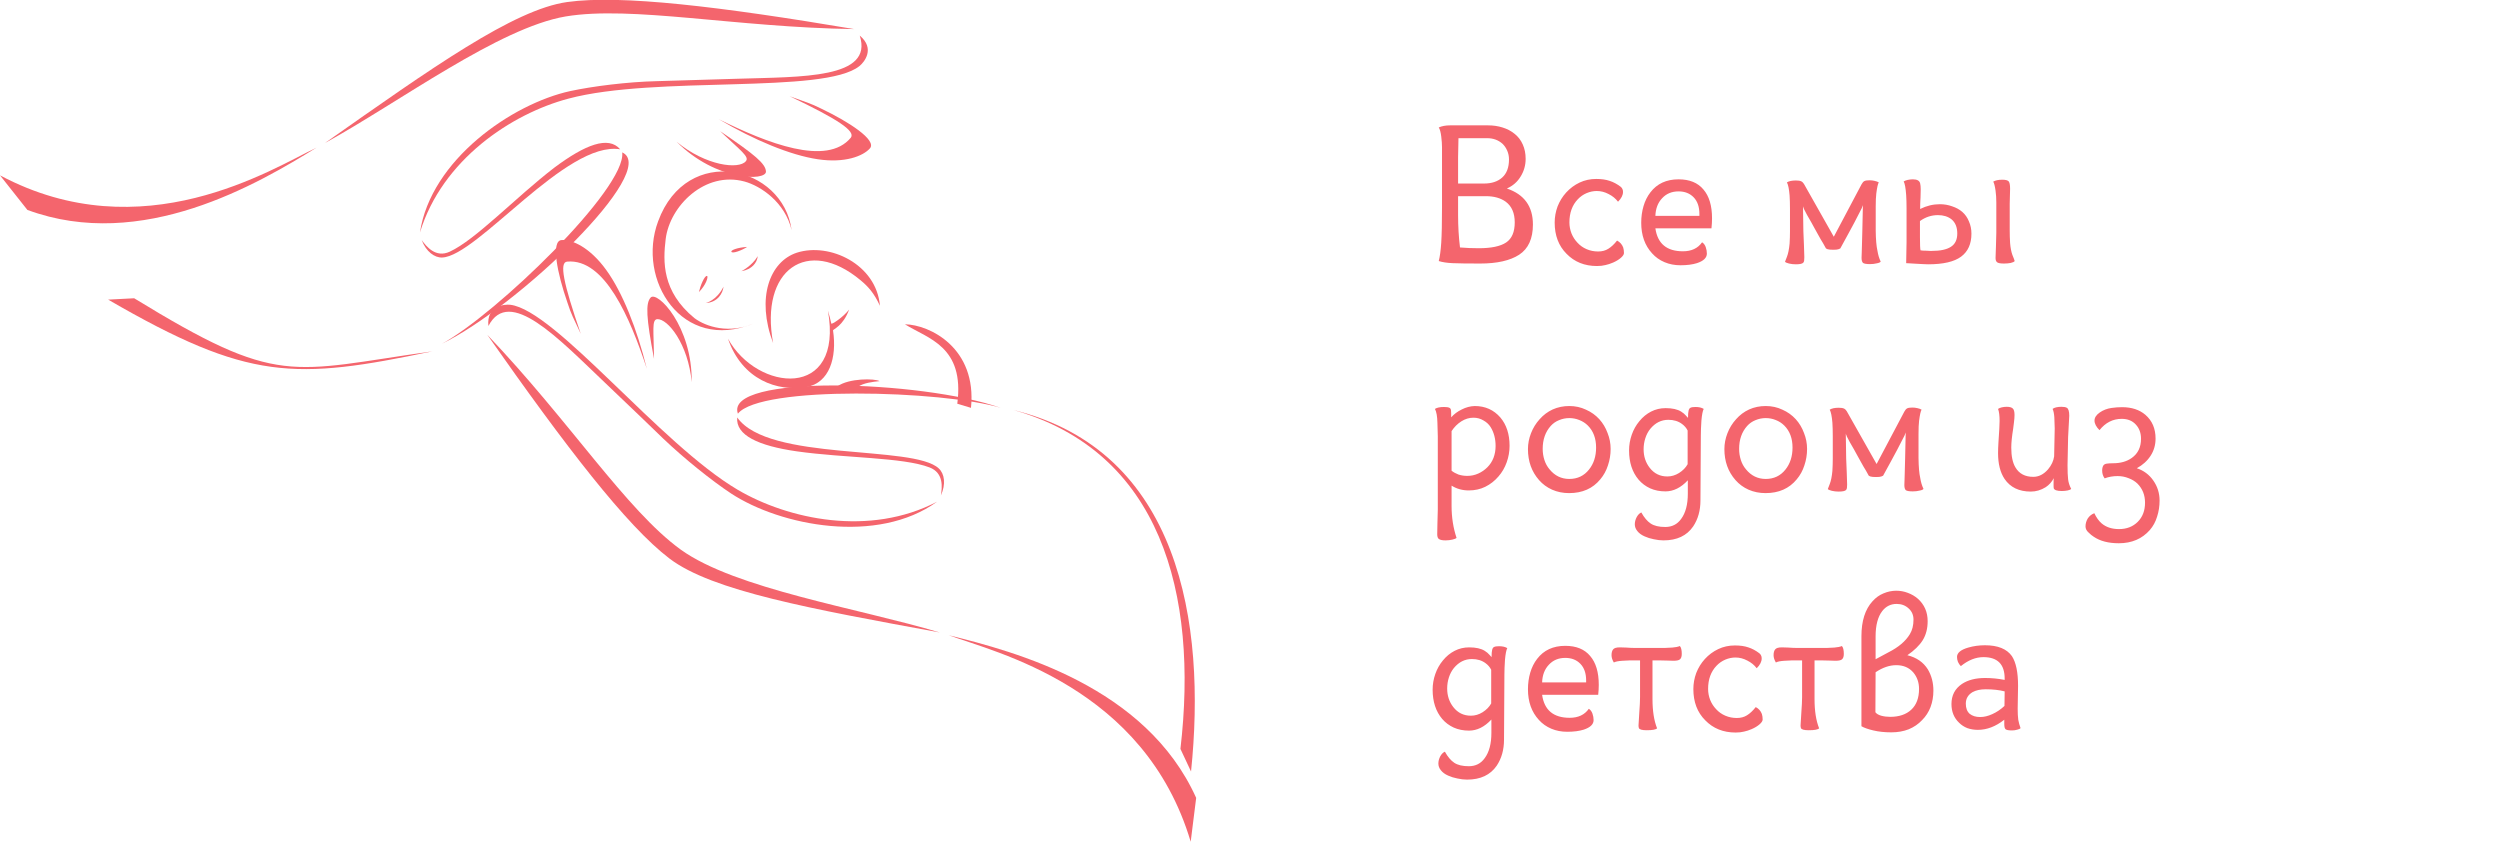 <svg width="209" height="72" viewBox="0 0 209 72" fill="none" xmlns="http://www.w3.org/2000/svg">
<g clip-path="url(#clip0)">
<path fill-rule="evenodd" clip-rule="evenodd" d="M64.635 28.685C63.205 24.906 64.349 21.872 66.609 21.127C69.356 20.24 73.276 22.101 73.562 25.565C73.076 24.506 72.589 23.962 71.931 23.418C67.525 19.753 63.491 22.53 64.635 28.685Z" fill="#F4656D"/>
<path fill-rule="evenodd" clip-rule="evenodd" d="M75.651 27.111C77.712 27.139 81.689 29.086 81.174 34.096L80.029 33.752C80.659 28.943 77.568 28.313 75.651 27.111Z" fill="#F4656D"/>
<path fill-rule="evenodd" clip-rule="evenodd" d="M67.439 32.35C65.007 32.779 62.032 31.748 60.858 28.313C63.29 32.75 70.558 33.495 69.213 25.966C69.328 26.338 69.413 26.681 69.499 27.053C69.528 27.139 70.444 26.567 70.987 25.88C70.472 27.282 69.642 27.512 69.642 27.626C69.986 29.916 69.328 32.006 67.439 32.35Z" fill="#F4656D"/>
<path fill-rule="evenodd" clip-rule="evenodd" d="M62.976 27.053C57.025 29.487 53.191 23.389 55.022 18.494C57.425 11.966 65.465 13.827 66.18 19.238C65.637 16.919 63.605 15.545 62.232 15.173C58.942 14.285 55.995 17.205 55.651 19.982C55.422 21.872 55.336 24.362 58.055 26.595C59.056 27.34 60.973 27.912 62.976 27.053Z" fill="#F4656D"/>
<path fill-rule="evenodd" clip-rule="evenodd" d="M62.461 20.641C61.603 20.698 61.088 20.927 61.145 21.041C61.202 21.242 62.032 20.927 62.461 20.641Z" fill="#F4656D"/>
<path fill-rule="evenodd" clip-rule="evenodd" d="M58.427 24.42C59.028 23.818 59.228 23.131 59.114 23.074C58.913 22.988 58.541 23.904 58.427 24.42Z" fill="#F4656D"/>
<path fill-rule="evenodd" clip-rule="evenodd" d="M63.348 21.414C62.862 22.244 61.975 22.673 61.975 22.673C62.862 22.53 63.291 21.958 63.348 21.414Z" fill="#F4656D"/>
<path fill-rule="evenodd" clip-rule="evenodd" d="M60.487 23.962C59.915 25.135 58.999 25.336 58.999 25.336C60.001 25.279 60.43 24.506 60.487 23.962Z" fill="#F4656D"/>
<path fill-rule="evenodd" clip-rule="evenodd" d="M73.534 31.863C73.133 31.634 70.987 31.605 70.015 32.292L71.703 32.35C72.189 32.006 72.962 31.92 73.534 31.863Z" fill="#F4656D"/>
<path fill-rule="evenodd" clip-rule="evenodd" d="M79.314 53.105C84.864 54.479 95.794 57.37 100 66.703L99.542 70.368C95.68 57.399 83.205 54.536 79.314 53.105Z" fill="#F4656D"/>
<path fill-rule="evenodd" clip-rule="evenodd" d="M78.57 52.876C67.811 50.901 59.542 49.412 55.966 46.692C52.389 43.973 47.268 37.302 40.744 27.998C47.611 35.184 52.361 42.656 56.91 45.948C61.488 49.24 71.76 50.843 78.57 52.876Z" fill="#F4656D"/>
<path fill-rule="evenodd" clip-rule="evenodd" d="M84.692 34.268C98.627 37.675 100.858 52.074 99.571 64.499L98.684 62.609C100.2 49.612 97.024 37.732 84.692 34.268Z" fill="#F4656D"/>
<path fill-rule="evenodd" clip-rule="evenodd" d="M48.555 27.912C47.926 26.567 47.754 26.28 47.44 25.307C46.581 22.845 46.038 20.125 46.953 20.068C47.84 20.011 49.328 20.698 50.673 22.559C52.046 24.448 53.248 27.483 54.078 30.832C52.675 26.567 50.558 21.585 47.411 21.872C46.753 21.929 47.068 23.59 48.555 27.912Z" fill="#F4656D"/>
<path fill-rule="evenodd" clip-rule="evenodd" d="M54.678 30.002C54.02 26.538 53.963 25.364 54.392 24.878C54.936 24.276 57.883 27.254 57.826 31.949C57.539 28.771 55.823 26.624 54.936 26.681C54.478 26.739 54.65 27.626 54.678 30.002Z" fill="#F4656D"/>
<path fill-rule="evenodd" clip-rule="evenodd" d="M61.688 34.583C60.515 31.262 77.025 31.777 83.663 34.096C78.799 32.636 63.577 32.206 61.688 34.583Z" fill="#F4656D"/>
<path fill-rule="evenodd" clip-rule="evenodd" d="M40.83 27.254C42.575 23.904 46.667 28.285 50.587 32.006C52.704 34.01 54.65 35.9 55.451 36.672C57.225 38.361 59.514 40.194 61.116 41.253C65.265 43.973 73.362 45.547 78.341 41.94C72.704 44.889 65.894 43.429 61.66 40.938C55.165 37.102 46.438 25.937 42.661 25.479C42.146 25.422 40.658 25.565 40.83 27.254Z" fill="#F4656D"/>
<path fill-rule="evenodd" clip-rule="evenodd" d="M61.631 34.898C61.488 36.386 63.405 37.274 66.61 37.732C70.615 38.304 75.479 38.218 77.711 39.077C78.913 39.535 78.77 40.766 78.655 41.425C79.085 40.48 78.97 39.621 78.484 39.163C76.366 37.159 64.235 38.619 61.631 34.898Z" fill="#F4656D"/>
<path fill-rule="evenodd" clip-rule="evenodd" d="M26.466 12.339C21.602 15.345 11.874 21.099 2.289 17.549L0 14.658C11.931 21.013 22.747 14.114 26.466 12.339Z" fill="#F4656D"/>
<path fill-rule="evenodd" clip-rule="evenodd" d="M27.153 11.966C36.109 5.668 42.947 0.801 47.411 0.171C51.874 -0.458 60.2 0.544 71.416 2.433C61.488 2.29 52.819 0.458 47.296 1.374C41.717 2.318 33.391 8.531 27.153 11.966Z" fill="#F4656D"/>
<path fill-rule="evenodd" clip-rule="evenodd" d="M36.137 29.372C24.635 31.777 20.801 31.863 9.041 25.049L11.216 24.935C23.376 32.378 24.177 31.061 36.137 29.372Z" fill="#F4656D"/>
<path fill-rule="evenodd" clip-rule="evenodd" d="M66.009 8.044C67.411 8.56 67.725 8.617 68.641 9.075C70.987 10.192 73.305 11.709 72.733 12.396C72.16 13.054 70.615 13.656 68.355 13.312C66.066 12.969 63.033 11.709 60.086 9.963C64.12 11.966 69.127 13.942 71.13 11.508C71.531 10.965 70.1 9.991 66.009 8.044Z" fill="#F4656D"/>
<path fill-rule="evenodd" clip-rule="evenodd" d="M60.2 10.964C63.119 12.94 64.006 13.684 64.034 14.343C64.063 15.144 59.885 15.173 56.566 11.852C59.027 13.885 61.774 14.171 62.346 13.484C62.689 13.112 61.917 12.596 60.2 10.964Z" fill="#F4656D"/>
<path fill-rule="evenodd" clip-rule="evenodd" d="M52.017 12.739C55.222 14.228 43.29 25.651 36.938 28.742C41.431 26.309 52.389 15.745 52.017 12.739Z" fill="#F4656D"/>
<path fill-rule="evenodd" clip-rule="evenodd" d="M71.874 2.977C73.047 6.584 67.039 6.413 61.631 6.584C58.741 6.67 55.994 6.756 54.907 6.785C52.447 6.842 49.528 7.214 47.668 7.615C42.833 8.674 36.023 13.341 35.107 19.438C36.967 13.341 42.776 9.504 47.525 8.245C54.821 6.298 68.899 7.901 71.846 5.525C72.246 5.21 73.19 4.065 71.874 2.977Z" fill="#F4656D"/>
<path fill-rule="evenodd" clip-rule="evenodd" d="M51.846 12.482C50.873 11.337 48.927 12.081 46.324 14.028C43.09 16.518 39.771 20.04 37.597 21.041C36.424 21.585 35.651 20.612 35.251 20.068C35.622 21.041 36.338 21.557 36.967 21.528C39.914 21.414 47.353 11.737 51.846 12.482Z" fill="#F4656D"/>
</g>
<path d="M123.736 22.032C122.669 22.032 121.901 22.021 121.432 22C120.963 21.979 120.579 21.92 120.28 21.824C120.376 21.451 120.445 20.939 120.488 20.288C120.531 19.627 120.552 18.629 120.552 17.296V12.304C120.552 12.059 120.531 11.76 120.488 11.408C120.445 11.056 120.376 10.805 120.28 10.656C120.536 10.539 120.851 10.48 121.224 10.48H124.408C124.835 10.48 125.235 10.539 125.608 10.656C125.992 10.773 126.328 10.949 126.616 11.184C126.915 11.419 127.144 11.717 127.304 12.08C127.464 12.432 127.544 12.832 127.544 13.28C127.544 13.813 127.405 14.304 127.128 14.752C126.861 15.2 126.477 15.536 125.976 15.76C127.427 16.251 128.152 17.253 128.152 18.768C128.152 19.952 127.768 20.795 127 21.296C126.243 21.787 125.155 22.032 123.736 22.032ZM124.056 15.344C124.696 15.344 125.203 15.179 125.576 14.848C125.96 14.507 126.152 14 126.152 13.328C126.152 13.072 126.104 12.832 126.008 12.608C125.912 12.384 125.784 12.192 125.624 12.032C125.272 11.712 124.84 11.552 124.328 11.552H121.928L121.896 13.152V15.344H124.056ZM123.624 20.752C124.669 20.752 125.432 20.592 125.912 20.272C126.392 19.952 126.632 19.392 126.632 18.592C126.632 17.813 126.381 17.237 125.88 16.864C125.453 16.555 124.899 16.4 124.216 16.4H121.896V17.984C121.896 18.923 121.949 19.824 122.056 20.688C122.259 20.699 122.52 20.715 122.84 20.736C123.171 20.747 123.432 20.752 123.624 20.752ZM133.507 22.24C132.472 22.24 131.624 21.899 130.963 21.216C130.302 20.555 129.971 19.685 129.971 18.608C129.971 18.149 130.051 17.701 130.211 17.264C130.382 16.827 130.622 16.437 130.931 16.096C131.251 15.744 131.624 15.467 132.051 15.264C132.478 15.061 132.942 14.96 133.443 14.96C133.88 14.96 134.254 15.013 134.563 15.12C134.872 15.216 135.182 15.381 135.491 15.616C135.566 15.68 135.614 15.744 135.635 15.808C135.667 15.861 135.683 15.941 135.683 16.048C135.683 16.315 135.544 16.587 135.267 16.864C135.064 16.597 134.803 16.384 134.483 16.224C134.163 16.053 133.832 15.968 133.491 15.968C133.203 15.968 132.92 16.027 132.643 16.144C132.366 16.261 132.12 16.432 131.907 16.656C131.438 17.147 131.203 17.792 131.203 18.592C131.203 18.912 131.262 19.221 131.379 19.52C131.496 19.808 131.662 20.064 131.875 20.288C132.088 20.523 132.344 20.704 132.643 20.832C132.942 20.96 133.262 21.024 133.603 21.024C133.934 21.024 134.216 20.949 134.451 20.8C134.696 20.651 134.942 20.421 135.187 20.112C135.432 20.24 135.603 20.432 135.699 20.688C135.742 20.827 135.763 20.981 135.763 21.152C135.763 21.269 135.678 21.403 135.507 21.552C135.336 21.701 135.118 21.835 134.851 21.952C134.627 22.048 134.414 22.117 134.211 22.16C134.008 22.213 133.774 22.24 133.507 22.24ZM140.486 22.176C140.006 22.176 139.563 22.091 139.158 21.92C138.752 21.749 138.406 21.504 138.118 21.184C137.51 20.523 137.206 19.669 137.206 18.624C137.206 18.133 137.27 17.669 137.398 17.232C137.526 16.795 137.718 16.411 137.974 16.08C138.528 15.355 139.312 14.992 140.326 14.992C141.243 14.992 141.936 15.275 142.406 15.84C142.886 16.395 143.126 17.2 143.126 18.256C143.126 18.523 143.11 18.8 143.078 19.088H138.39C138.571 20.368 139.339 21.008 140.694 21.008C141.408 21.008 141.942 20.757 142.294 20.256C142.432 20.341 142.534 20.475 142.598 20.656C142.662 20.837 142.694 21.019 142.694 21.2C142.694 21.552 142.416 21.819 141.862 22C141.488 22.117 141.03 22.176 140.486 22.176ZM142.07 18.048V17.888C142.07 17.291 141.91 16.827 141.59 16.496C141.27 16.165 140.848 16 140.326 16C139.76 16 139.302 16.192 138.95 16.576C138.598 16.949 138.411 17.44 138.39 18.048H142.07ZM156.954 20.96C157.007 21.301 157.098 21.605 157.226 21.872C157.183 21.936 157.071 21.984 156.89 22.016C156.719 22.059 156.532 22.08 156.33 22.08C156.042 22.08 155.85 22.048 155.754 21.984C155.668 21.909 155.626 21.765 155.626 21.552C155.626 21.371 155.631 21.221 155.642 21.104C155.642 20.869 155.647 20.683 155.658 20.544C155.658 20.277 155.663 20.075 155.674 19.936C155.684 19.797 155.69 19.595 155.69 19.328L155.738 17.152L155.642 17.408C155.194 18.293 154.815 19.013 154.506 19.568L154.042 20.416L153.85 20.768C153.839 20.779 153.791 20.8 153.706 20.832C153.631 20.864 153.482 20.88 153.258 20.88C153.034 20.88 152.874 20.864 152.778 20.832L152.65 20.768L152.41 20.336C152.282 20.133 152.148 19.904 152.01 19.648C151.946 19.52 151.839 19.328 151.69 19.072L151.418 18.576C151.151 18.128 150.948 17.76 150.81 17.472L150.778 17.376C150.767 17.355 150.756 17.333 150.746 17.312C150.735 17.291 150.73 17.264 150.73 17.232L150.762 19.328L150.81 20.496C150.831 21.051 150.842 21.387 150.842 21.504C150.842 21.611 150.836 21.707 150.826 21.792C150.815 21.867 150.788 21.925 150.746 21.968C150.66 22.053 150.458 22.096 150.138 22.096C149.935 22.096 149.743 22.075 149.562 22.032C149.391 21.989 149.279 21.941 149.226 21.888L149.386 21.472C149.492 21.205 149.567 20.837 149.61 20.368C149.631 20.027 149.642 19.691 149.642 19.36V17.472C149.642 17.024 149.631 16.645 149.61 16.336C149.567 15.803 149.492 15.44 149.386 15.248C149.556 15.141 149.807 15.088 150.138 15.088C150.33 15.088 150.474 15.109 150.57 15.152C150.666 15.195 150.746 15.269 150.81 15.376L153.306 19.792L155.626 15.408C155.7 15.269 155.78 15.179 155.866 15.136C155.951 15.093 156.095 15.072 156.298 15.072C156.436 15.072 156.575 15.088 156.714 15.12C156.863 15.152 156.98 15.195 157.066 15.248C156.991 15.365 156.922 15.675 156.858 16.176C156.826 16.443 156.81 16.811 156.81 17.28V19.296C156.82 20.032 156.868 20.587 156.954 20.96ZM160.524 17.376C160.524 17.163 160.534 16.875 160.556 16.512C160.566 16.341 160.572 16.112 160.572 15.824C160.572 15.621 160.556 15.456 160.524 15.328C160.47 15.104 160.268 14.992 159.916 14.992C159.777 14.992 159.633 15.008 159.484 15.04C159.345 15.072 159.233 15.115 159.148 15.168C159.244 15.339 159.313 15.717 159.356 16.304C159.377 16.613 159.388 16.992 159.388 17.44V19.408V20.24C159.377 20.443 159.372 20.725 159.372 21.088C159.361 21.291 159.356 21.595 159.356 22L159.644 22.016L160.172 22.048L160.764 22.08C160.892 22.091 161.036 22.096 161.196 22.096C162.454 22.096 163.372 21.883 163.948 21.456C164.524 21.029 164.812 20.389 164.812 19.536C164.812 19.163 164.742 18.821 164.604 18.512C164.476 18.192 164.289 17.925 164.044 17.712C163.809 17.509 163.526 17.355 163.196 17.248C162.876 17.131 162.534 17.072 162.172 17.072C161.606 17.072 161.057 17.205 160.524 17.472V17.376ZM160.556 20.928C160.524 20.8 160.508 20.437 160.508 19.84V18.48C160.966 18.149 161.468 17.984 162.012 17.984C162.47 17.984 162.849 18.101 163.148 18.336C163.468 18.603 163.628 18.997 163.628 19.52C163.628 20.043 163.446 20.416 163.084 20.64C162.732 20.864 162.204 20.976 161.5 20.976H161.34C161.222 20.976 161.132 20.971 161.068 20.96C160.833 20.96 160.662 20.949 160.556 20.928ZM167.532 22.032C167.254 22.032 167.068 22 166.972 21.936C166.876 21.872 166.828 21.749 166.828 21.568L166.86 20.64C166.881 20.107 166.892 19.712 166.892 19.456V16.928C166.892 16.565 166.87 16.235 166.828 15.936C166.774 15.563 166.71 15.312 166.635 15.184C166.817 15.077 167.068 15.024 167.388 15.024C167.654 15.024 167.83 15.067 167.916 15.152C168.001 15.237 168.044 15.445 168.044 15.776L168.012 17.024V19.264C168.012 19.605 168.022 19.957 168.044 20.32C168.076 20.715 168.14 21.045 168.236 21.312C168.342 21.568 168.406 21.739 168.428 21.824C168.385 21.888 168.273 21.941 168.092 21.984C167.921 22.016 167.734 22.032 167.532 22.032ZM120.84 45.176C120.584 45.176 120.403 45.139 120.296 45.064C120.2 45 120.152 44.867 120.152 44.664L120.168 43.8C120.189 43.267 120.2 42.861 120.2 42.584V36.472L120.168 35.352C120.157 34.808 120.088 34.419 119.96 34.184C120.131 34.077 120.381 34.024 120.712 34.024C120.925 34.024 121.075 34.045 121.16 34.088C121.245 34.12 121.293 34.195 121.304 34.312C121.315 34.397 121.32 34.589 121.32 34.888C121.555 34.621 121.848 34.403 122.2 34.232C122.552 34.051 122.915 33.955 123.288 33.944C124.163 33.944 124.877 34.264 125.432 34.904C125.944 35.512 126.2 36.301 126.2 37.272C126.2 37.741 126.12 38.2 125.96 38.648C125.8 39.096 125.571 39.491 125.272 39.832C124.963 40.195 124.595 40.483 124.168 40.696C123.752 40.899 123.293 41 122.792 41C122.259 41 121.779 40.867 121.352 40.6V42.296C121.352 43.245 121.491 44.136 121.768 44.968C121.715 45.021 121.597 45.069 121.416 45.112C121.235 45.155 121.043 45.176 120.84 45.176ZM122.664 39.784C122.984 39.784 123.288 39.72 123.576 39.592C123.864 39.464 124.12 39.288 124.344 39.064C124.568 38.84 124.739 38.579 124.856 38.28C124.973 37.971 125.032 37.64 125.032 37.288C125.032 36.68 124.893 36.152 124.616 35.704C124.467 35.469 124.264 35.283 124.008 35.144C123.763 34.995 123.485 34.92 123.176 34.92C122.824 34.92 122.488 35.021 122.168 35.224C121.848 35.427 121.576 35.699 121.352 36.04V39.352C121.512 39.48 121.704 39.587 121.928 39.672C122.163 39.747 122.408 39.784 122.664 39.784ZM131.177 41.224C130.665 41.224 130.19 41.128 129.753 40.936C129.326 40.744 128.963 40.477 128.665 40.136C128.046 39.432 127.737 38.568 127.737 37.544C127.737 37.096 127.822 36.653 127.993 36.216C128.163 35.779 128.403 35.389 128.713 35.048C129.022 34.696 129.385 34.424 129.801 34.232C130.227 34.04 130.691 33.944 131.193 33.944C131.694 33.944 132.158 34.045 132.585 34.248C133.022 34.44 133.395 34.707 133.705 35.048C134.003 35.379 134.233 35.763 134.393 36.2C134.563 36.627 134.649 37.069 134.649 37.528C134.649 38.008 134.574 38.467 134.425 38.904C134.286 39.341 134.073 39.731 133.785 40.072C133.155 40.84 132.286 41.224 131.177 41.224ZM131.193 40.04C131.875 40.04 132.425 39.779 132.841 39.256C133.235 38.765 133.433 38.152 133.433 37.416C133.433 36.648 133.203 36.035 132.745 35.576C132.542 35.373 132.302 35.219 132.025 35.112C131.758 35.005 131.481 34.952 131.193 34.952C130.894 34.952 130.606 35.011 130.329 35.128C130.062 35.235 129.833 35.395 129.641 35.608C129.193 36.109 128.969 36.749 128.969 37.528C128.969 37.848 129.017 38.157 129.113 38.456C129.209 38.755 129.353 39.016 129.545 39.24C129.982 39.773 130.531 40.04 131.193 40.04ZM139.07 45.176C138.814 45.176 138.542 45.144 138.254 45.08C137.977 45.027 137.721 44.947 137.486 44.84C137.219 44.723 137.017 44.573 136.878 44.392C136.739 44.221 136.67 44.035 136.67 43.832C136.67 43.629 136.723 43.427 136.83 43.224C136.937 43.032 137.065 42.904 137.214 42.84C137.449 43.267 137.71 43.576 137.998 43.768C138.286 43.96 138.691 44.056 139.214 44.056C139.779 44.056 140.222 43.832 140.542 43.384C140.915 42.883 141.102 42.179 141.102 41.272V40.152C140.526 40.771 139.902 41.08 139.23 41.08C138.761 41.08 138.334 40.995 137.95 40.824C137.577 40.653 137.257 40.413 136.99 40.104C136.457 39.475 136.19 38.659 136.19 37.656C136.19 37.208 136.265 36.771 136.414 36.344C136.563 35.917 136.777 35.539 137.054 35.208C137.331 34.867 137.657 34.6 138.03 34.408C138.403 34.216 138.809 34.12 139.246 34.12C139.801 34.12 140.233 34.216 140.542 34.408C140.713 34.515 140.846 34.627 140.942 34.744C141.038 34.851 141.097 34.915 141.118 34.936C141.118 34.659 141.134 34.456 141.166 34.328C141.198 34.2 141.251 34.12 141.326 34.088C141.411 34.045 141.55 34.024 141.742 34.024C142.03 34.024 142.259 34.077 142.43 34.184C142.345 34.344 142.281 34.669 142.238 35.16C142.206 35.651 142.19 36.061 142.19 36.392L142.158 41.832C142.158 42.675 141.955 43.4 141.55 44.008C141.017 44.787 140.19 45.176 139.07 45.176ZM139.39 39.832C139.731 39.832 140.057 39.736 140.366 39.544C140.686 39.341 140.926 39.096 141.086 38.808V35.992C140.979 35.779 140.825 35.597 140.622 35.448C140.313 35.213 139.929 35.096 139.47 35.096C138.883 35.096 138.382 35.347 137.966 35.848C137.785 36.072 137.646 36.333 137.55 36.632C137.454 36.931 137.406 37.24 137.406 37.56C137.406 38.157 137.577 38.675 137.918 39.112C138.291 39.592 138.782 39.832 139.39 39.832ZM147.599 41.224C147.087 41.224 146.612 41.128 146.175 40.936C145.748 40.744 145.385 40.477 145.087 40.136C144.468 39.432 144.159 38.568 144.159 37.544C144.159 37.096 144.244 36.653 144.415 36.216C144.585 35.779 144.825 35.389 145.135 35.048C145.444 34.696 145.807 34.424 146.223 34.232C146.649 34.04 147.113 33.944 147.615 33.944C148.116 33.944 148.58 34.045 149.007 34.248C149.444 34.44 149.817 34.707 150.127 35.048C150.425 35.379 150.655 35.763 150.815 36.2C150.985 36.627 151.071 37.069 151.071 37.528C151.071 38.008 150.996 38.467 150.847 38.904C150.708 39.341 150.495 39.731 150.207 40.072C149.577 40.84 148.708 41.224 147.599 41.224ZM147.615 40.04C148.297 40.04 148.847 39.779 149.263 39.256C149.657 38.765 149.855 38.152 149.855 37.416C149.855 36.648 149.625 36.035 149.167 35.576C148.964 35.373 148.724 35.219 148.447 35.112C148.18 35.005 147.903 34.952 147.615 34.952C147.316 34.952 147.028 35.011 146.751 35.128C146.484 35.235 146.255 35.395 146.063 35.608C145.615 36.109 145.391 36.749 145.391 37.528C145.391 37.848 145.439 38.157 145.535 38.456C145.631 38.755 145.775 39.016 145.967 39.24C146.404 39.773 146.953 40.04 147.615 40.04ZM160.532 39.96C160.585 40.301 160.676 40.605 160.804 40.872C160.761 40.936 160.649 40.984 160.468 41.016C160.297 41.059 160.11 41.08 159.908 41.08C159.62 41.08 159.428 41.048 159.332 40.984C159.246 40.909 159.204 40.765 159.204 40.552C159.204 40.371 159.209 40.221 159.22 40.104C159.22 39.869 159.225 39.683 159.236 39.544C159.236 39.277 159.241 39.075 159.252 38.936C159.262 38.797 159.268 38.595 159.268 38.328L159.316 36.152L159.22 36.408C158.772 37.293 158.393 38.013 158.084 38.568L157.62 39.416L157.428 39.768C157.417 39.779 157.369 39.8 157.284 39.832C157.209 39.864 157.06 39.88 156.836 39.88C156.612 39.88 156.452 39.864 156.356 39.832L156.228 39.768L155.988 39.336C155.86 39.133 155.726 38.904 155.588 38.648C155.524 38.52 155.417 38.328 155.268 38.072L154.996 37.576C154.729 37.128 154.526 36.76 154.388 36.472L154.356 36.376C154.345 36.355 154.334 36.333 154.324 36.312C154.313 36.291 154.308 36.264 154.308 36.232L154.34 38.328L154.388 39.496C154.409 40.051 154.42 40.387 154.42 40.504C154.42 40.611 154.414 40.707 154.404 40.792C154.393 40.867 154.366 40.925 154.324 40.968C154.238 41.053 154.036 41.096 153.716 41.096C153.513 41.096 153.321 41.075 153.14 41.032C152.969 40.989 152.857 40.941 152.804 40.888L152.964 40.472C153.07 40.205 153.145 39.837 153.188 39.368C153.209 39.027 153.22 38.691 153.22 38.36V36.472C153.22 36.024 153.209 35.645 153.188 35.336C153.145 34.803 153.07 34.44 152.964 34.248C153.134 34.141 153.385 34.088 153.716 34.088C153.908 34.088 154.052 34.109 154.148 34.152C154.244 34.195 154.324 34.269 154.388 34.376L156.884 38.792L159.204 34.408C159.278 34.269 159.358 34.179 159.444 34.136C159.529 34.093 159.673 34.072 159.876 34.072C160.014 34.072 160.153 34.088 160.292 34.12C160.441 34.152 160.558 34.195 160.644 34.248C160.569 34.365 160.5 34.675 160.436 35.176C160.404 35.443 160.388 35.811 160.388 36.28V38.296C160.398 39.032 160.446 39.587 160.532 39.96ZM169.774 41.096C168.793 41.096 168.062 40.744 167.582 40.04C167.219 39.496 167.038 38.776 167.038 37.88C167.038 37.624 167.049 37.325 167.07 36.984C167.134 36.067 167.166 35.469 167.166 35.192C167.166 34.744 167.123 34.408 167.038 34.184C167.113 34.131 167.214 34.088 167.342 34.056C167.481 34.024 167.619 34.008 167.758 34.008C168.003 34.008 168.174 34.056 168.27 34.152C168.366 34.237 168.414 34.419 168.414 34.696C168.414 34.867 168.398 35.075 168.366 35.32C168.334 35.555 168.313 35.725 168.302 35.832C168.195 36.493 168.142 37.021 168.142 37.416C168.142 38.141 168.259 38.696 168.494 39.08C168.803 39.603 169.299 39.864 169.982 39.864C170.441 39.864 170.851 39.656 171.214 39.24C171.502 38.899 171.673 38.536 171.726 38.152L171.774 35.816C171.774 35.603 171.763 35.293 171.742 34.888C171.721 34.579 171.673 34.344 171.598 34.184C171.662 34.131 171.758 34.088 171.886 34.056C172.025 34.024 172.174 34.008 172.334 34.008C172.537 34.008 172.686 34.035 172.782 34.088C172.921 34.163 172.99 34.387 172.99 34.76L172.894 36.536L172.878 37.32C172.857 38.024 172.846 38.547 172.846 38.888C172.846 39.411 172.862 39.805 172.894 40.072C172.926 40.339 173.011 40.605 173.15 40.872C173.107 40.925 173.011 40.968 172.862 41C172.713 41.032 172.547 41.048 172.366 41.048C171.971 41.048 171.747 40.973 171.694 40.824C171.683 40.792 171.678 40.68 171.678 40.488C171.678 40.2 171.683 40.029 171.694 39.976C171.534 40.285 171.31 40.536 171.022 40.728C170.627 40.973 170.211 41.096 169.774 41.096ZM178.637 39.144C179.128 38.877 179.512 38.531 179.789 38.104C180.067 37.677 180.205 37.197 180.205 36.664C180.205 35.832 179.923 35.171 179.357 34.68C178.856 34.253 178.205 34.04 177.405 34.04C177.117 34.04 176.824 34.061 176.525 34.104C176.152 34.157 175.821 34.285 175.533 34.488C175.245 34.691 175.101 34.915 175.101 35.16C175.101 35.416 175.24 35.683 175.517 35.96C176.019 35.331 176.637 35.016 177.373 35.016C177.875 35.016 178.269 35.176 178.557 35.496C178.845 35.805 178.989 36.2 178.989 36.68C178.989 37.384 178.733 37.917 178.221 38.28C177.805 38.579 177.283 38.728 176.653 38.728C176.451 38.728 176.275 38.739 176.125 38.76C175.987 38.781 175.891 38.835 175.837 38.92C175.773 39.027 175.741 39.165 175.741 39.336C175.741 39.592 175.811 39.811 175.949 39.992C176.28 39.864 176.643 39.8 177.037 39.8C177.357 39.8 177.661 39.859 177.949 39.976C178.237 40.083 178.483 40.232 178.685 40.424C179.112 40.851 179.325 41.384 179.325 42.024C179.325 42.685 179.123 43.219 178.717 43.624C178.312 44.029 177.789 44.232 177.149 44.232C176.552 44.232 176.067 44.072 175.693 43.752C175.459 43.549 175.256 43.267 175.085 42.904C174.861 42.989 174.68 43.133 174.541 43.336C174.413 43.549 174.349 43.773 174.349 44.008C174.349 44.2 174.435 44.371 174.605 44.52C174.755 44.669 174.899 44.787 175.037 44.872C175.571 45.235 176.269 45.416 177.133 45.416C178.211 45.416 179.075 45.048 179.725 44.312C180.003 43.992 180.205 43.619 180.333 43.192C180.472 42.765 180.541 42.317 180.541 41.848C180.541 41.229 180.365 40.669 180.013 40.168C179.672 39.677 179.213 39.336 178.637 39.144ZM122.648 65.176C122.392 65.176 122.12 65.144 121.832 65.08C121.555 65.027 121.299 64.947 121.064 64.84C120.797 64.723 120.595 64.573 120.456 64.392C120.317 64.221 120.248 64.035 120.248 63.832C120.248 63.629 120.301 63.427 120.408 63.224C120.515 63.032 120.643 62.904 120.792 62.84C121.027 63.267 121.288 63.576 121.576 63.768C121.864 63.96 122.269 64.056 122.792 64.056C123.357 64.056 123.8 63.832 124.12 63.384C124.493 62.883 124.68 62.179 124.68 61.272V60.152C124.104 60.771 123.48 61.08 122.808 61.08C122.339 61.08 121.912 60.995 121.528 60.824C121.155 60.653 120.835 60.413 120.568 60.104C120.035 59.475 119.768 58.659 119.768 57.656C119.768 57.208 119.843 56.771 119.992 56.344C120.141 55.917 120.355 55.539 120.632 55.208C120.909 54.867 121.235 54.6 121.608 54.408C121.981 54.216 122.387 54.12 122.824 54.12C123.379 54.12 123.811 54.216 124.12 54.408C124.291 54.515 124.424 54.627 124.52 54.744C124.616 54.851 124.675 54.915 124.696 54.936C124.696 54.659 124.712 54.456 124.744 54.328C124.776 54.2 124.829 54.12 124.904 54.088C124.989 54.045 125.128 54.024 125.32 54.024C125.608 54.024 125.837 54.077 126.008 54.184C125.923 54.344 125.859 54.669 125.816 55.16C125.784 55.651 125.768 56.061 125.768 56.392L125.736 61.832C125.736 62.675 125.533 63.4 125.128 64.008C124.595 64.787 123.768 65.176 122.648 65.176ZM122.968 59.832C123.309 59.832 123.635 59.736 123.944 59.544C124.264 59.341 124.504 59.096 124.664 58.808V55.992C124.557 55.779 124.403 55.597 124.2 55.448C123.891 55.213 123.507 55.096 123.048 55.096C122.461 55.096 121.96 55.347 121.544 55.848C121.363 56.072 121.224 56.333 121.128 56.632C121.032 56.931 120.984 57.24 120.984 57.56C120.984 58.157 121.155 58.675 121.496 59.112C121.869 59.592 122.36 59.832 122.968 59.832ZM131.017 61.176C130.537 61.176 130.094 61.091 129.689 60.92C129.283 60.749 128.937 60.504 128.649 60.184C128.041 59.523 127.737 58.669 127.737 57.624C127.737 57.133 127.801 56.669 127.929 56.232C128.057 55.795 128.249 55.411 128.505 55.08C129.059 54.355 129.843 53.992 130.857 53.992C131.774 53.992 132.467 54.275 132.937 54.84C133.417 55.395 133.657 56.2 133.657 57.256C133.657 57.523 133.641 57.8 133.609 58.088H128.921C129.102 59.368 129.87 60.008 131.225 60.008C131.939 60.008 132.473 59.757 132.825 59.256C132.963 59.341 133.065 59.475 133.129 59.656C133.193 59.837 133.225 60.019 133.225 60.2C133.225 60.552 132.947 60.819 132.393 61C132.019 61.117 131.561 61.176 131.017 61.176ZM132.601 57.048V56.888C132.601 56.291 132.441 55.827 132.121 55.496C131.801 55.165 131.379 55 130.857 55C130.291 55 129.833 55.192 129.481 55.576C129.129 55.949 128.942 56.44 128.921 57.048H132.601ZM140.436 54.008C140.287 54.072 140.079 54.115 139.812 54.136L139.172 54.168H136.676C136.463 54.168 136.218 54.157 135.94 54.136C135.802 54.125 135.626 54.12 135.412 54.12C135.124 54.12 134.938 54.179 134.852 54.296C134.767 54.403 134.724 54.563 134.724 54.776C134.724 54.968 134.788 55.171 134.916 55.384C135.055 55.309 135.295 55.261 135.636 55.24L136.276 55.208H137.108V58.28C137.108 58.579 137.087 59.016 137.044 59.592C137.002 60.189 136.98 60.541 136.98 60.648C136.98 60.733 136.991 60.808 137.012 60.872C137.066 60.989 137.284 61.048 137.668 61.048C138.138 61.048 138.426 60.995 138.532 60.888C138.276 60.248 138.148 59.432 138.148 58.44V55.208H138.708C139.05 55.208 139.284 55.213 139.412 55.224C139.54 55.235 139.706 55.24 139.908 55.24C140.186 55.24 140.367 55.197 140.452 55.112C140.548 55.027 140.596 54.877 140.596 54.664C140.596 54.344 140.543 54.125 140.436 54.008ZM145.101 61.24C144.066 61.24 143.218 60.899 142.557 60.216C141.896 59.555 141.565 58.685 141.565 57.608C141.565 57.149 141.645 56.701 141.805 56.264C141.976 55.827 142.216 55.437 142.525 55.096C142.845 54.744 143.218 54.467 143.645 54.264C144.072 54.061 144.536 53.96 145.037 53.96C145.474 53.96 145.848 54.013 146.157 54.12C146.466 54.216 146.776 54.381 147.085 54.616C147.16 54.68 147.208 54.744 147.229 54.808C147.261 54.861 147.277 54.941 147.277 55.048C147.277 55.315 147.138 55.587 146.861 55.864C146.658 55.597 146.397 55.384 146.077 55.224C145.757 55.053 145.426 54.968 145.085 54.968C144.797 54.968 144.514 55.027 144.237 55.144C143.96 55.261 143.714 55.432 143.501 55.656C143.032 56.147 142.797 56.792 142.797 57.592C142.797 57.912 142.856 58.221 142.973 58.52C143.09 58.808 143.256 59.064 143.469 59.288C143.682 59.523 143.938 59.704 144.237 59.832C144.536 59.96 144.856 60.024 145.197 60.024C145.528 60.024 145.81 59.949 146.045 59.8C146.29 59.651 146.536 59.421 146.781 59.112C147.026 59.24 147.197 59.432 147.293 59.688C147.336 59.827 147.357 59.981 147.357 60.152C147.357 60.269 147.272 60.403 147.101 60.552C146.93 60.701 146.712 60.835 146.445 60.952C146.221 61.048 146.008 61.117 145.805 61.16C145.602 61.213 145.368 61.24 145.101 61.24ZM153.983 54.008C153.834 54.072 153.626 54.115 153.359 54.136L152.719 54.168H150.223C150.01 54.168 149.765 54.157 149.487 54.136C149.349 54.125 149.173 54.12 148.959 54.12C148.671 54.12 148.485 54.179 148.399 54.296C148.314 54.403 148.271 54.563 148.271 54.776C148.271 54.968 148.335 55.171 148.463 55.384C148.602 55.309 148.842 55.261 149.183 55.24L149.823 55.208H150.655V58.28C150.655 58.579 150.634 59.016 150.591 59.592C150.549 60.189 150.527 60.541 150.527 60.648C150.527 60.733 150.538 60.808 150.559 60.872C150.613 60.989 150.831 61.048 151.215 61.048C151.685 61.048 151.973 60.995 152.079 60.888C151.823 60.248 151.695 59.432 151.695 58.44V55.208H152.255C152.597 55.208 152.831 55.213 152.959 55.224C153.087 55.235 153.253 55.24 153.455 55.24C153.733 55.24 153.914 55.197 153.999 55.112C154.095 55.027 154.143 54.877 154.143 54.664C154.143 54.344 154.09 54.125 153.983 54.008ZM158.112 61.224C157.558 61.224 157.056 61.171 156.608 61.064C156.16 60.957 155.83 60.84 155.616 60.712V53.192C155.616 51.912 155.926 50.936 156.544 50.264C156.811 49.965 157.115 49.747 157.456 49.608C157.808 49.459 158.166 49.384 158.528 49.384C158.859 49.384 159.179 49.443 159.488 49.56C159.808 49.677 160.091 49.843 160.336 50.056C160.88 50.547 161.152 51.171 161.152 51.928C161.152 52.547 161.014 53.08 160.736 53.528C160.459 53.965 160.032 54.381 159.456 54.776C160.224 54.968 160.795 55.363 161.168 55.96C161.478 56.483 161.632 57.075 161.632 57.736C161.632 58.227 161.552 58.685 161.392 59.112C161.232 59.528 160.998 59.891 160.688 60.2C160.379 60.531 160.006 60.787 159.568 60.968C159.131 61.139 158.646 61.224 158.112 61.224ZM156.8 55.112C157.024 54.984 157.382 54.792 157.872 54.536C158.715 54.109 159.312 53.603 159.664 53.016C159.867 52.685 159.968 52.28 159.968 51.8C159.968 51.416 159.83 51.101 159.552 50.856C159.286 50.611 158.955 50.488 158.56 50.488C158.07 50.488 157.67 50.685 157.36 51.08C156.987 51.56 156.8 52.269 156.8 53.208V55.112ZM158.016 59.928C158.763 59.928 159.35 59.731 159.776 59.336C160.214 58.931 160.432 58.349 160.432 57.592C160.432 57.059 160.272 56.6 159.952 56.216C159.6 55.811 159.126 55.608 158.528 55.608C157.963 55.608 157.387 55.805 156.8 56.2L156.784 59.544C156.88 59.672 157.04 59.768 157.264 59.832C157.499 59.896 157.75 59.928 158.016 59.928ZM168.198 61.064C167.931 61.064 167.755 61.032 167.67 60.968C167.595 60.904 167.558 60.76 167.558 60.536V60.168C166.843 60.733 166.107 61.016 165.35 61.016C165.04 61.016 164.747 60.968 164.47 60.872C164.203 60.765 163.974 60.616 163.782 60.424C163.355 60.019 163.142 59.496 163.142 58.856C163.142 58.131 163.435 57.571 164.022 57.176C164.523 56.845 165.168 56.68 165.958 56.68C166.502 56.68 167.046 56.733 167.59 56.84V56.728C167.59 55.533 166.998 54.936 165.814 54.936C165.174 54.936 164.544 55.187 163.926 55.688C163.83 55.592 163.75 55.475 163.686 55.336C163.632 55.197 163.606 55.059 163.606 54.92C163.606 54.579 163.92 54.317 164.549 54.136C164.987 54.008 165.451 53.944 165.942 53.944C167.019 53.944 167.771 54.248 168.198 54.856C168.539 55.379 168.71 56.205 168.71 57.336L168.678 59.256C168.678 59.619 168.694 59.923 168.726 60.168C168.768 60.403 168.832 60.637 168.918 60.872C168.875 60.925 168.784 60.968 168.646 61C168.507 61.043 168.358 61.064 168.198 61.064ZM165.542 59.944C165.862 59.944 166.198 59.864 166.549 59.704C166.912 59.544 167.254 59.315 167.574 59.016L167.59 57.8C167.142 57.683 166.614 57.624 166.006 57.624C165.558 57.624 165.19 57.704 164.902 57.864C164.528 58.088 164.342 58.408 164.342 58.824C164.342 59.197 164.448 59.48 164.662 59.672C164.886 59.853 165.179 59.944 165.542 59.944Z" fill="#F4656D"/>
<defs>
<clipPath id="clip0">
<rect width="100" height="71.57" fill="white"/>
</clipPath>
</defs>
</svg>
